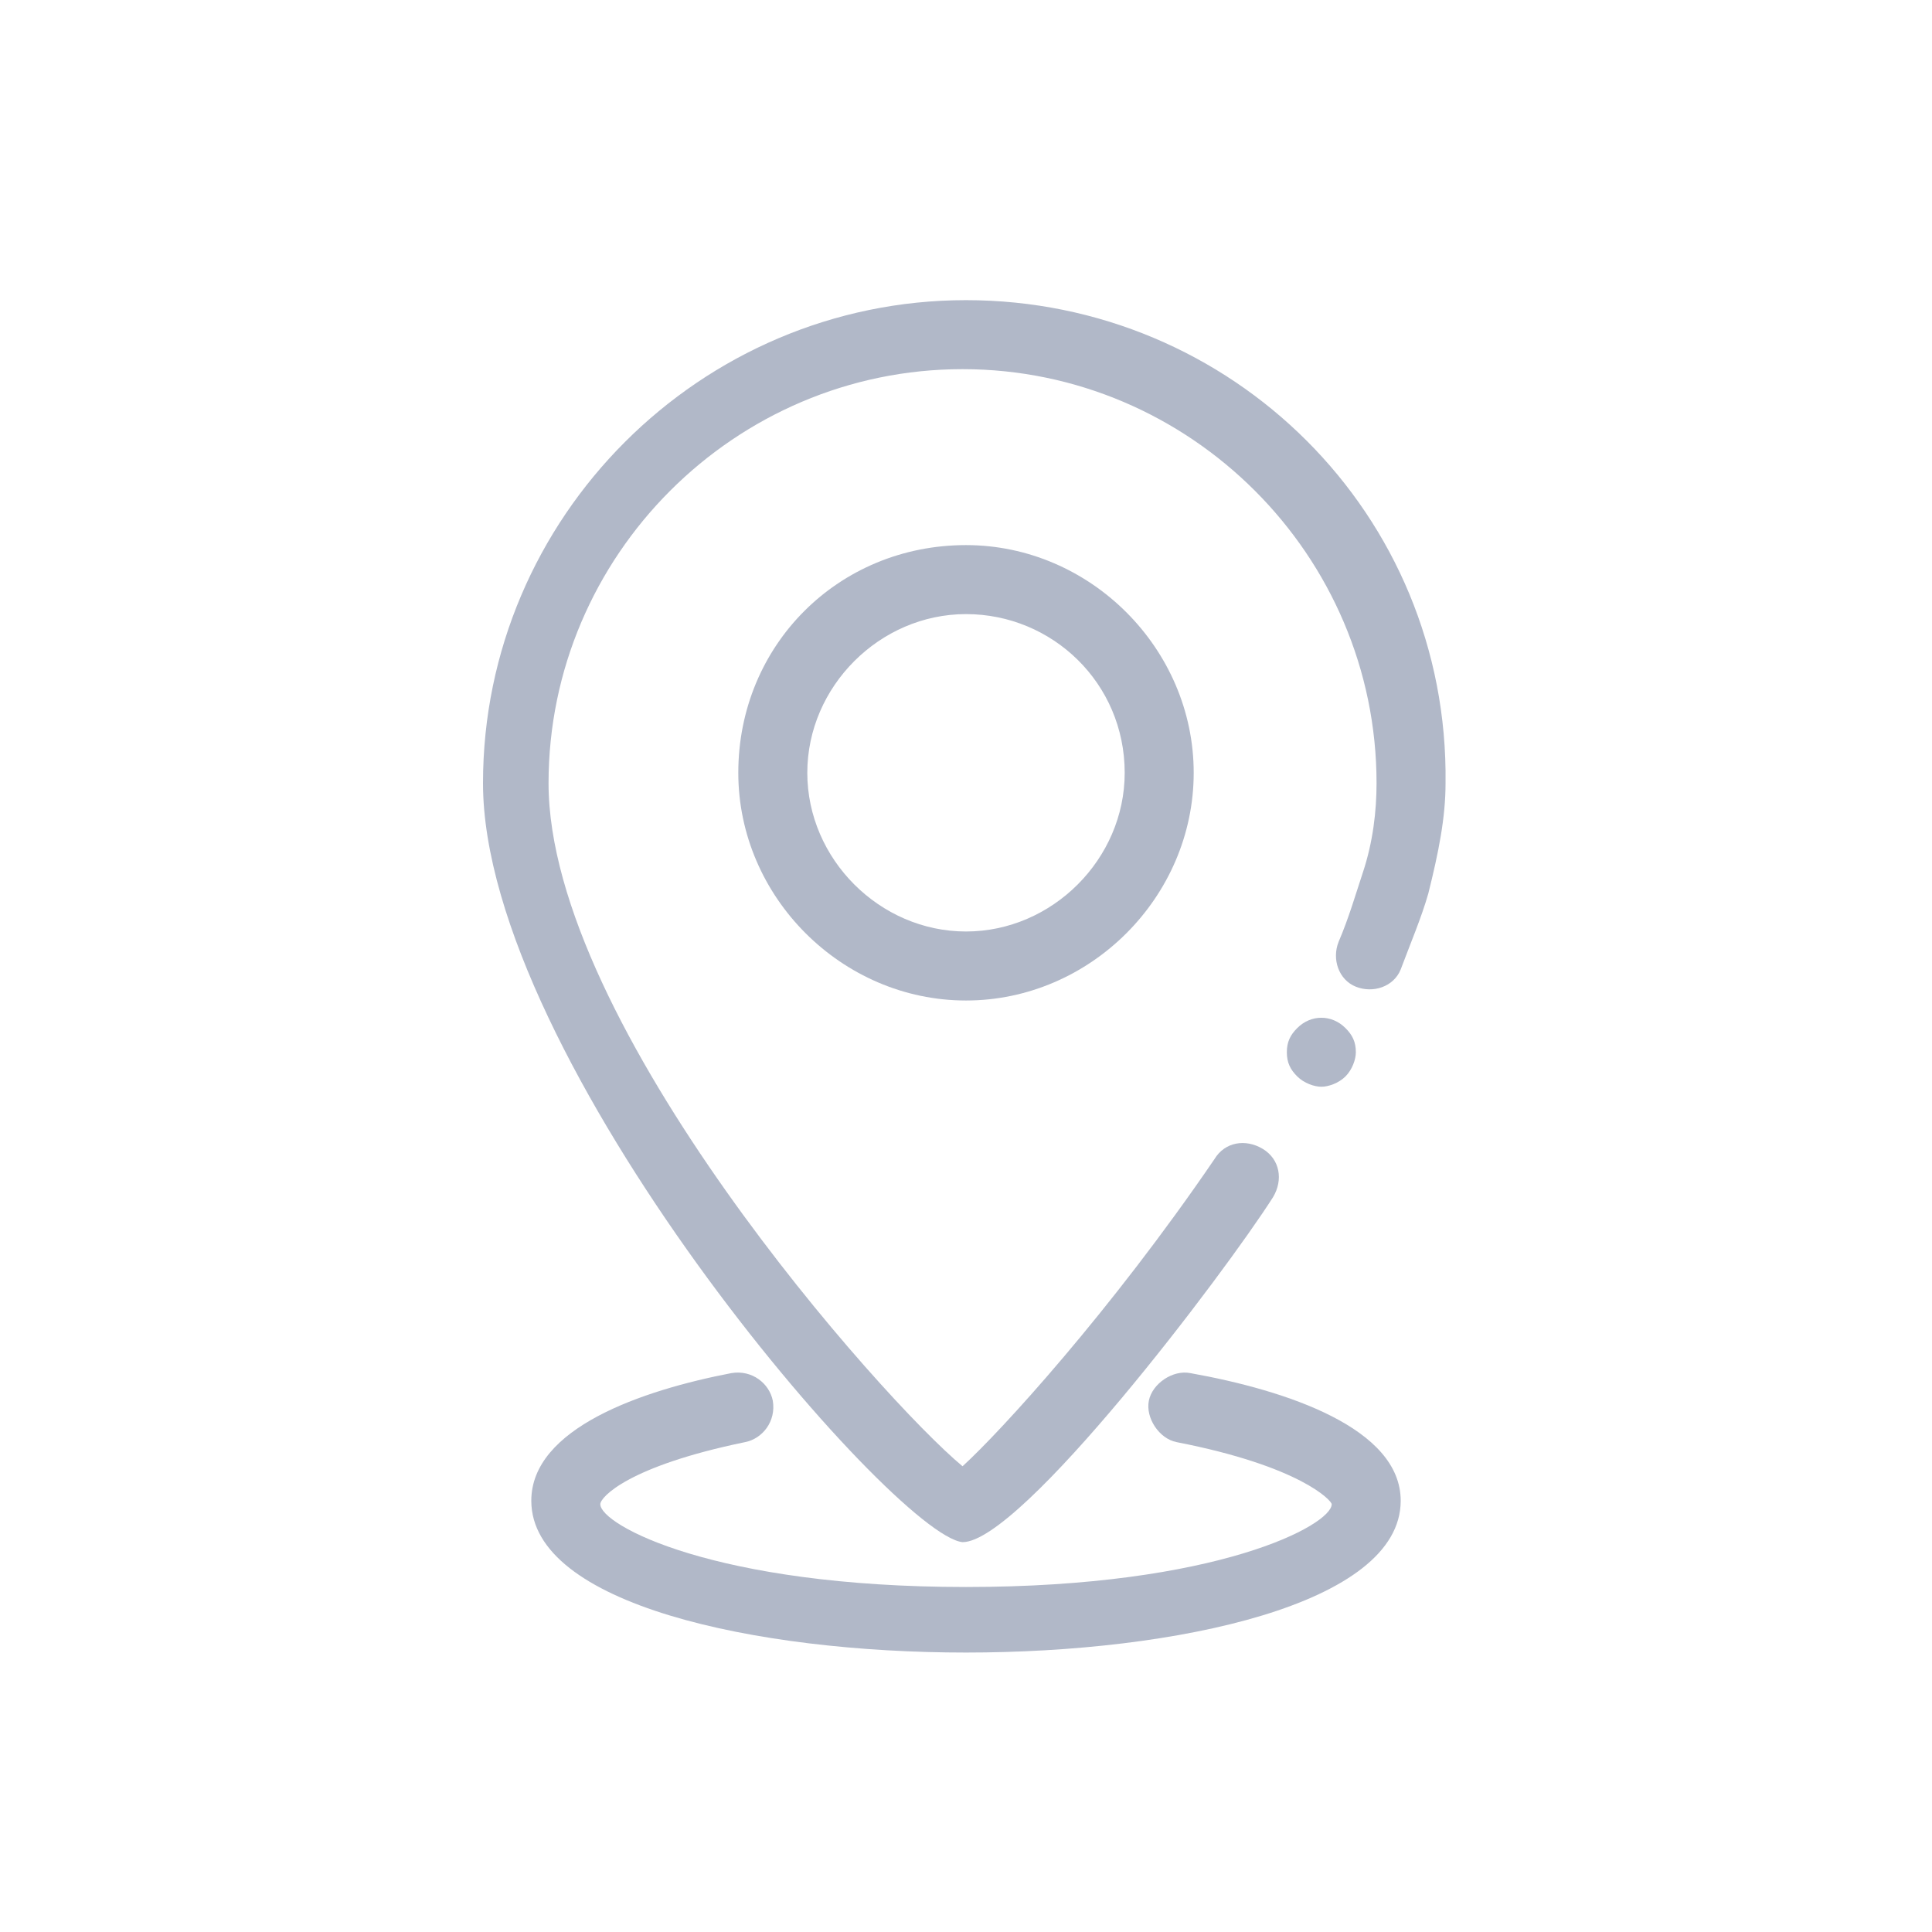 <?xml version="1.0" standalone="no"?><!DOCTYPE svg PUBLIC "-//W3C//DTD SVG 1.1//EN" "http://www.w3.org/Graphics/SVG/1.1/DTD/svg11.dtd"><svg class="icon" width="200px" height="200.00px" viewBox="0 0 1024 1024" version="1.1" xmlns="http://www.w3.org/2000/svg"><path fill="#B1B8C8" d="M391.314 409.6c0 65.829 54.857 120.686 120.686 120.686 65.829 0 120.686-54.857 120.686-120.686s-54.857-120.686-120.686-120.686c-67.657 0-120.686 53.029-120.686 120.686z m204.8 0c0 45.714-38.4 84.114-84.114 84.114s-84.114-38.4-84.114-84.114 38.4-84.114 84.114-84.114 84.114 36.571 84.114 84.114zM713.143 570.514c3.657-3.657 5.486-9.143 5.486-12.8 0-5.486-1.829-9.143-5.486-12.8-7.314-7.314-18.286-7.314-25.6 0-3.657 3.657-5.486 7.314-5.486 12.8 0 5.486 1.829 9.143 5.486 12.8 3.657 3.657 9.143 5.486 12.8 5.486 3.657 0 9.143-1.829 12.8-5.486z"  /><path fill="#B1B8C8" d="M512 159.086c-140.8 0-256 115.2-256 256 0 146.286 217.6 398.629 254.171 402.286 31.086 0 138.971-142.629 164.571-182.857 5.486-9.143 3.657-20.114-5.486-25.6-9.143-5.486-20.114-3.657-25.6 5.486-54.857 80.457-113.371 144.457-133.486 162.743-42.057-34.743-219.429-234.057-219.429-362.057 0-120.686 98.743-219.429 219.429-219.429s219.429 98.743 219.429 219.429c0 14.629-1.829 31.086-7.314 47.543-3.657 10.971-7.314 23.771-12.8 36.571-3.657 9.143 0 20.114 9.143 23.771 9.143 3.657 20.114 0 23.771-9.143 5.486-14.629 10.971-27.429 14.629-40.229 5.486-21.943 9.143-40.229 9.143-58.514 1.829-142.629-113.371-256-254.171-256z"  /><path fill="#B1B8C8" d="M630.857 727.771c-9.143-1.829-20.114 5.486-21.943 14.629-1.829 9.143 5.486 20.114 14.629 21.943 65.829 12.8 82.286 31.086 82.286 32.914 0 10.971-60.343 43.886-193.829 43.886s-193.829-32.914-193.829-43.886c0-3.657 14.629-20.114 76.8-32.914 9.143-1.829 16.457-10.971 14.629-21.943-1.829-9.143-10.971-16.457-21.943-14.629-47.543 9.143-106.057 29.257-106.057 67.657 0 54.857 118.857 80.457 230.4 80.457s230.4-25.6 230.4-80.457c0-38.4-60.343-58.514-111.543-67.657z"  /></svg>
